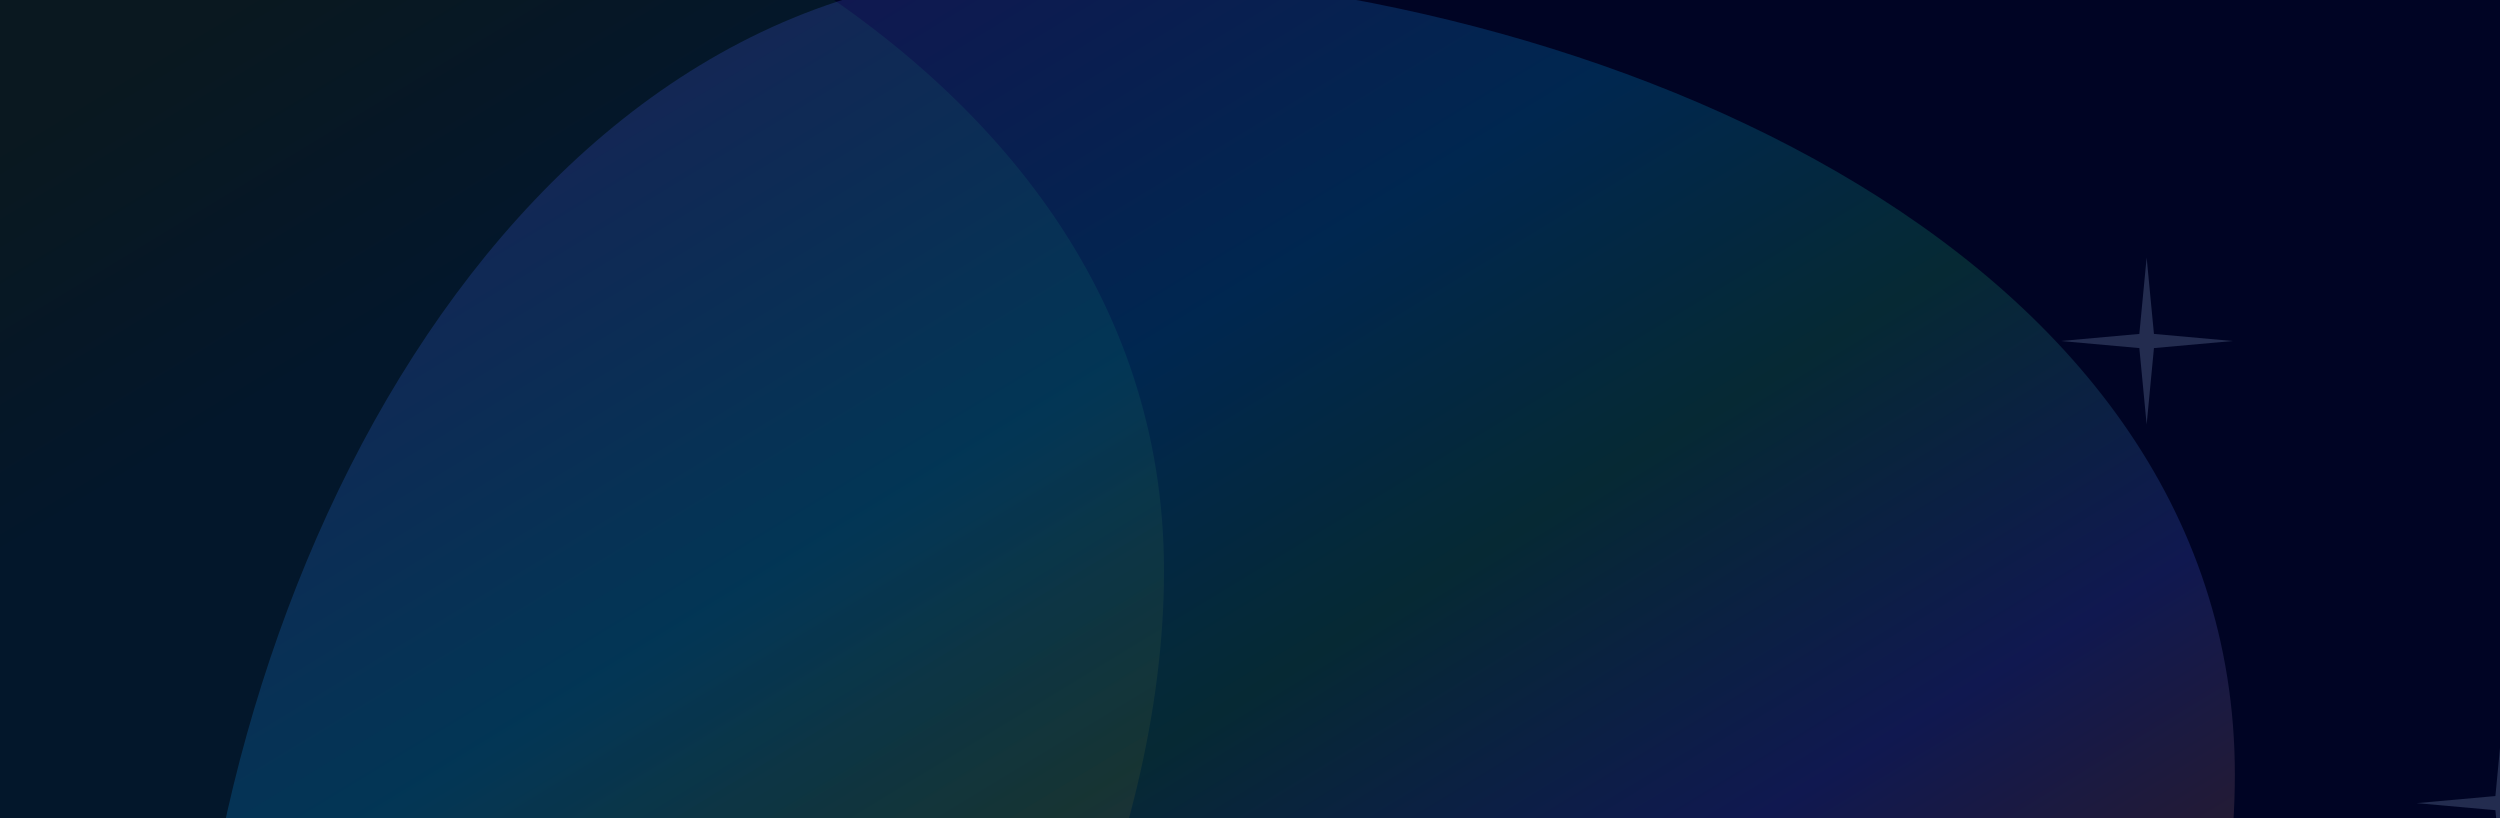 <svg width="330" height="108" viewBox="0 0 330 108" fill="none" xmlns="http://www.w3.org/2000/svg">
<g clip-path="url(#clip0_19587_22186)">
<rect x="-48" y="-34" width="474" height="631" fill="#000424"/>
<g opacity="0.1" filter="url(#filter0_f_19587_22186)">
<path d="M153.649 75.368C153.649 148.343 75.182 245.714 2.269 245.714C-70.645 245.714 -125.805 198.666 -125.805 125.691C-125.805 52.717 -82.83 -34.429 -9.917 -34.429C62.997 -34.429 153.649 2.393 153.649 75.368Z" fill="url(#paint0_linear_19587_22186)"/>
</g>
<g opacity="0.2" filter="url(#filter1_f_19587_22186)">
<path d="M295 102.213C295 172.807 219.187 267 148.741 267C78.294 267 25 221.488 25 150.894C25 80.301 66.521 -4 136.968 -4C207.415 -4 295 31.62 295 102.213Z" fill="url(#paint1_linear_19587_22186)"/>
</g>
<path opacity="0.2" d="M330.357 95L331.321 105.079L341.714 106.013L331.321 106.947L330.357 117.026L329.393 106.947L319 106.013L329.393 105.079L330.357 95Z" fill="#B2CEFA"/>
<path opacity="0.2" d="M283.357 34L284.321 44.078L294.714 45.013L284.321 45.947L283.357 56.026L282.393 45.947L272 45.013L282.393 44.078L283.357 34Z" fill="#B2CEFA"/>
</g>
<defs>
<filter id="filter0_f_19587_22186" x="-238.688" y="-147.312" width="505.221" height="505.909" filterUnits="userSpaceOnUse" color-interpolation-filters="sRGB">
<feFlood flood-opacity="0" result="BackgroundImageFix"/>
<feBlend mode="normal" in="SourceGraphic" in2="BackgroundImageFix" result="shape"/>
<feGaussianBlur stdDeviation="56.442" result="effect1_foregroundBlur_19587_22186"/>
</filter>
<filter id="filter1_f_19587_22186" x="-87.883" y="-116.883" width="495.766" height="496.766" filterUnits="userSpaceOnUse" color-interpolation-filters="sRGB">
<feFlood flood-opacity="0" result="BackgroundImageFix"/>
<feBlend mode="normal" in="SourceGraphic" in2="BackgroundImageFix" result="shape"/>
<feGaussianBlur stdDeviation="56.442" result="effect1_foregroundBlur_19587_22186"/>
</filter>
<linearGradient id="paint0_linear_19587_22186" x1="-69.725" y1="-10.478" x2="78.612" y2="233.763" gradientUnits="userSpaceOnUse">
<stop stop-color="#61CC00"/>
<stop offset="0.219" stop-color="#61CC00"/>
<stop offset="0.385" stop-color="#1DBF73"/>
<stop offset="0.562" stop-color="#1DBE72"/>
<stop offset="0.771" stop-color="#F98011"/>
<stop offset="1" stop-color="#61CC00"/>
</linearGradient>
<linearGradient id="paint1_linear_19587_22186" x1="79.183" y1="19.169" x2="222.76" y2="255.281" gradientUnits="userSpaceOnUse">
<stop stop-color="#4F6AFF"/>
<stop offset="0.219" stop-color="#00B3FF"/>
<stop offset="0.385" stop-color="#1DBF73"/>
<stop offset="0.562" stop-color="#4F6AFF"/>
<stop offset="0.771" stop-color="#F98011"/>
<stop offset="1" stop-color="#00C0FF" stop-opacity="0.15"/>
</linearGradient>
<clipPath id="clip0_19587_22186">
<rect width="430" height="644" fill="white" transform="translate(-26 -34)"/>
</clipPath>
</defs>
</svg>
